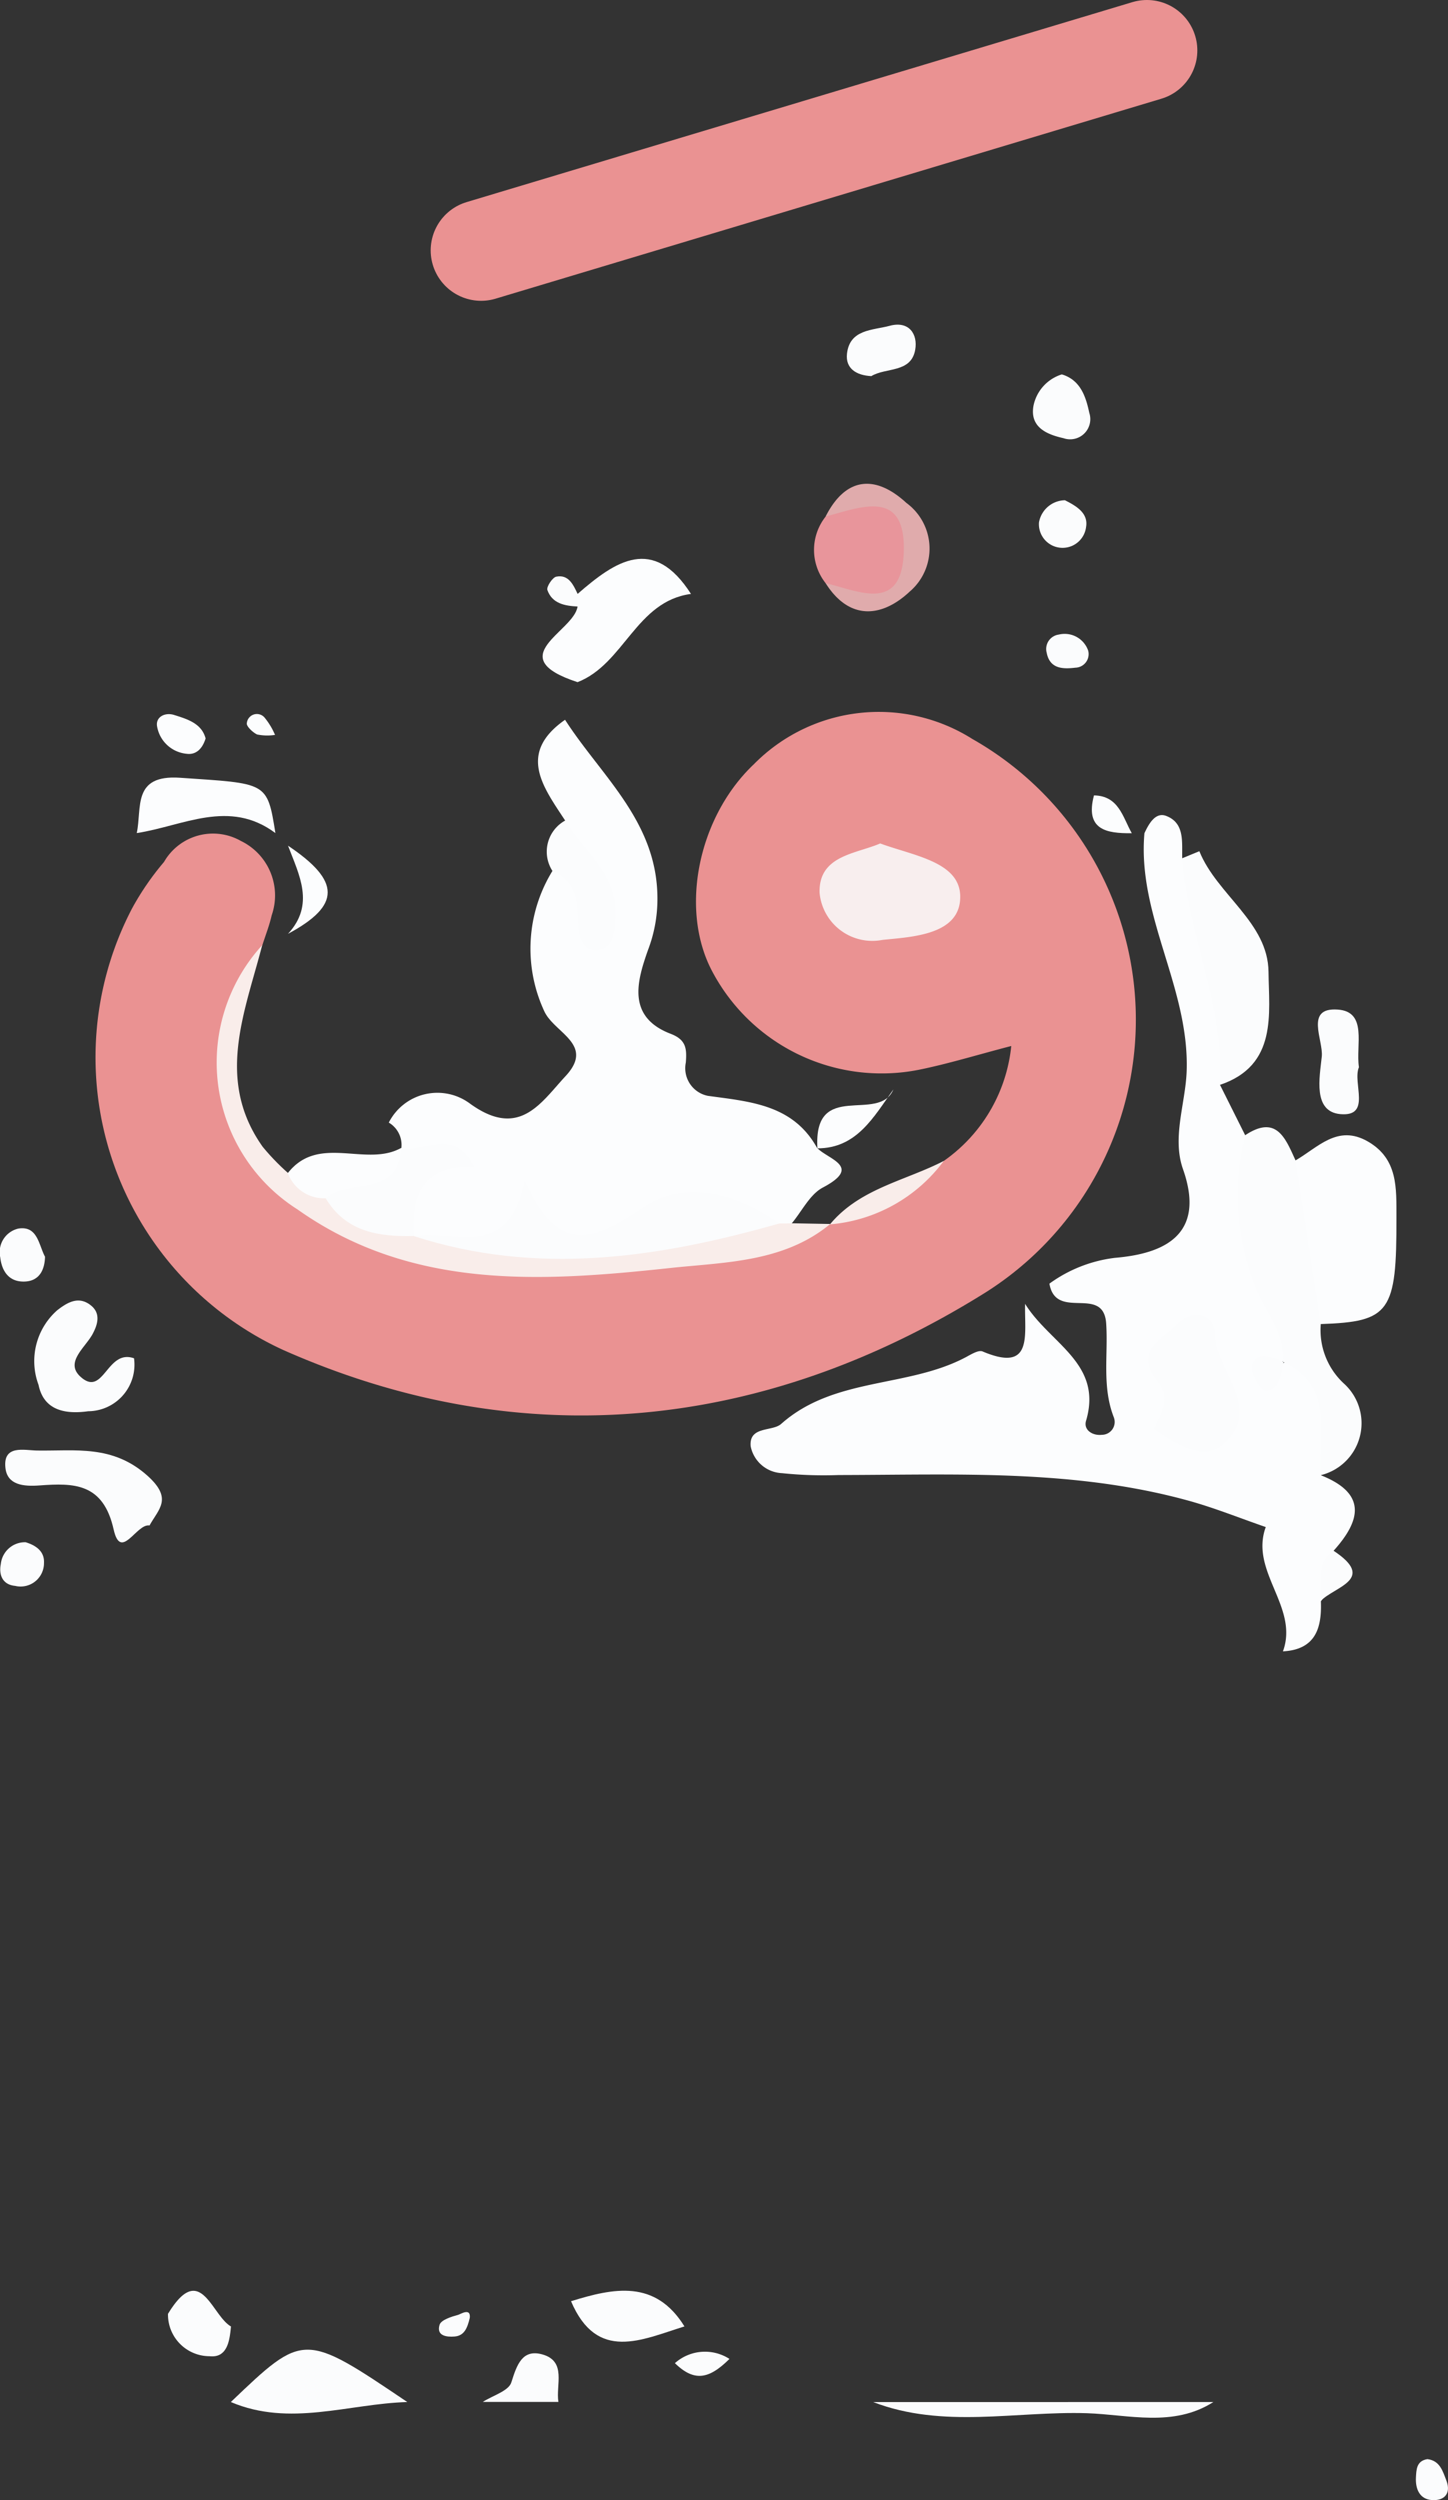 <svg id="Layer_1" data-name="Layer 1" xmlns="http://www.w3.org/2000/svg" viewBox="0 0 57.441 99.172">
  <rect x="0" y="0" width="57.441" height="99.172" fill="#333333" stroke="none"/>
  <defs>
    <style>
      .cls-1 {
        fill: #fbfcfd;
      }

      .cls-2 {
        fill: #fcfdfe;
      }

      .cls-3 {
        fill: #ea9292;
      }

      .cls-4 {
        fill: #f9edea;
      }

      .cls-5 {
        fill: #e8959b;
      }

      .cls-6 {
        fill: #e0abac;
      }

      .cls-7 {
        fill: #f8eeee;
      }

      .cls-8 {
        fill: none;
        stroke: #ea9292;
        stroke-linecap: round;
        stroke-linejoin: round;
        stroke-width: 4px;
      }
    </style>
  </defs>
  <path class="cls-1" d="M88.248,222.629c-1.59,1.012-3.361.5-5.019.443-2.824-.087-5.7.626-8.475-.441Z" transform="translate(-40.114 -127.349)"/>
  <path class="cls-1" d="M49.276,219.631c-.05.568-.145,1.255-.845,1.181a1.652,1.652,0,0,1-1.653-1.68C48.069,217.009,48.5,219.189,49.276,219.631Z" transform="translate(-40.114 -127.349)"/>
  <path class="cls-1" d="M96.739,224.894c.5.06.61.487.751.848.2.52-.088.809-.572.776s-.656-.432-.636-.884C96.3,225.315,96.3,224.963,96.739,224.894Z" transform="translate(-40.114 -127.349)"/>
  <path class="cls-1" d="M56.271,222.629c-2.333.07-4.665.994-7,0C52.167,219.861,52.167,219.861,56.271,222.629Z" transform="translate(-40.114 -127.349)"/>
  <path class="cls-1" d="M62.766,218.63c1.69-.524,3.341-.872,4.5,1C65.575,220.154,63.8,221.057,62.766,218.63Z" transform="translate(-40.114 -127.349)"/>
  <path class="cls-1" d="M62.266,222.624l-3,0c.394-.253,1.026-.432,1.133-.775.217-.693.432-1.335,1.236-1.107C62.6,221.019,62.156,221.956,62.266,222.624Z" transform="translate(-40.114 -127.349)"/>
  <path class="cls-1" d="M69.051,220.919c-.8.791-1.384.929-2.164.168A1.793,1.793,0,0,1,69.051,220.919Z" transform="translate(-40.114 -127.349)"/>
  <path class="cls-1" d="M58.75,219.29c-.095.405-.219.709-.6.74-.326.027-.729-.026-.6-.461.059-.2.47-.324.744-.4C58.386,219.141,58.794,218.878,58.75,219.29Z" transform="translate(-40.114 -127.349)"/>
  <path class="cls-2" d="M91.007,192.853c.645-1.764-1.329-3.166-.681-4.931-1.031-.355-2.046-.768-3.1-1.056-4.547-1.247-9.208-1.015-13.85-1.007a15.929,15.929,0,0,1-2.241-.075,1.325,1.325,0,0,1-1.243-1.069c-.069-.808.856-.571,1.209-.883,2.1-1.866,5-1.424,7.306-2.637.217-.114.52-.309.687-.238,2.024.856,1.651-.662,1.685-1.889.977,1.58,3.093,2.355,2.418,4.637-.11.371.264.6.625.558a.51.51,0,0,0,.474-.7c-.472-1.212-.219-2.471-.3-3.706-.1-1.565-1.991-.092-2.253-1.59a5.553,5.553,0,0,1,2.6-1.024c1.912-.16,3.624-.886,2.7-3.516-.444-1.259.1-2.606.145-3.895.111-3.315-1.966-6.156-1.675-9.434.176-.377.439-.846.861-.685.747.285.621,1.043.638,1.684,1.395,2.847,2.741,5.7,1.5,8.988l1,2a57.6,57.6,0,0,0,1.852,8.494c-.061.292-.355.4-.5.623.242-.124.474-.3.784-.159,1.651,1.255,2,2.75.864,4.524,1.824.722,1.595,1.787.5,3a2.581,2.581,0,0,1-.5,2C92.553,191.931,92.3,192.782,91.007,192.853Z" transform="translate(-40.114 -127.349)"/>
  <path class="cls-2" d="M62.529,155.9c1.439,2.241,3.662,4.037,3.665,7.087a5.65,5.65,0,0,1-.374,2.044c-.426,1.211-.863,2.651.9,3.326.609.233.645.583.6,1.14a1.117,1.117,0,0,0,.873,1.32c1.678.231,3.375.344,4.331,2.061.433.465,1.821.736.231,1.577-.515.272-.826.933-1.23,1.417a1.04,1.04,0,0,1-.637.253c-2.161-.54-4.327-1.223-6.33.477a1.024,1.024,0,0,1-.933.26c-2.217-1.133-4.454.655-6.66-.082a1.536,1.536,0,0,1-.558-.412c-.2-1-.6-1.954.444-2.864.415-.36-.488-.068-.575-.388-.084-.082-.161-.16-.239-.238a1.03,1.03,0,0,0-.5-1,2.163,2.163,0,0,1,3.222-.752c1.961,1.42,2.813-.041,3.792-1.093,1.164-1.253-.43-1.7-.838-2.556a5.887,5.887,0,0,1,.319-5.586c1.369-.226,1.243,1.017,1.707,1.693.4-1.481-1.582-2.211-1.208-3.69C61.661,158.565,60.626,157.233,62.529,155.9Z" transform="translate(-40.114 -127.349)"/>
  <path class="cls-1" d="M91.007,181.368c.084-1.164-.711-1.987-1.093-2.971a9.9,9.9,0,0,1-.406-6.017c1.247-.829,1.6.125,2,1,1.159,2.037,1.963,4.128,1,6.492a2.884,2.884,0,0,0,.913,2.353,2.121,2.121,0,0,1-.914,3.639C92.383,184.238,93.086,182.339,91.007,181.368Z" transform="translate(-40.114 -127.349)"/>
  <path class="cls-2" d="M92.506,179.87q-.5-3.246-1-6.492c.888-.509,1.665-1.442,2.868-.751s1.133,1.854,1.136,3.016C95.52,179.392,95.258,179.779,92.506,179.87Z" transform="translate(-40.114 -127.349)"/>
  <path class="cls-1" d="M88.509,170.382c.193-3.111-1.272-5.946-1.5-8.988l.682-.281c.7,1.734,2.727,2.821,2.744,4.789C90.451,167.546,90.8,169.611,88.509,170.382Z" transform="translate(-40.114 -127.349)"/>
  <path class="cls-2" d="M67.525,150.908c-2.18.289-2.648,2.779-4.5,3.5-3.046-1-.139-2,0-3-.128-.111-.17-.222-.128-.333s.085-.166.128-.166C64.528,149.6,66.027,148.574,67.525,150.908Z" transform="translate(-40.114 -127.349)"/>
  <path class="cls-1" d="M46.043,187.859c-.514-.088-1.135,1.436-1.421.158-.412-1.844-1.576-1.847-2.936-1.746-.635.047-1.286-.012-1.357-.7-.1-.926.754-.692,1.25-.684,1.523.024,3.012-.246,4.406,1.018.987.9.421,1.3.058,1.958Z" transform="translate(-40.114 -127.349)"/>
  <path class="cls-1" d="M45.431,181.228a1.848,1.848,0,0,1-1.819,2.1c-.858.12-1.756,0-1.969-1.046a2.688,2.688,0,0,1,.743-2.961c.411-.319.854-.577,1.335-.19.392.315.275.743.072,1.124-.292.551-1.129,1.135-.475,1.714C44.23,182.782,44.354,180.843,45.431,181.228Z" transform="translate(-40.114 -127.349)"/>
  <path class="cls-2" d="M51.039,160.394c-1.833-1.37-3.664-.28-5.5,0,.214-1-.192-2.324,1.717-2.194C50.705,158.436,50.712,158.345,51.039,160.394Z" transform="translate(-40.114 -127.349)"/>
  <path class="cls-1" d="M62.529,159.9c.752,1.224,2.1,2.136,1.994,3.81-.036.58-.033,1.289-.754,1.327-.56.029-.722-.588-.722-1.1,0-.858-.1-1.647-1.017-2.039A1.409,1.409,0,0,1,62.529,159.9Z" transform="translate(-40.114 -127.349)"/>
  <path class="cls-1" d="M94.022,169.681c-.268.62.513,1.97-.735,1.862-1.1-.1-.826-1.454-.739-2.283.069-.65-.689-1.957.632-1.865C94.375,167.479,93.889,168.809,94.022,169.681Z" transform="translate(-40.114 -127.349)"/>
  <path class="cls-1" d="M74.678,142.269c-.6-.032-1.028-.305-.965-.887.106-.978,1.022-.928,1.69-1.109.77-.209,1.126.328,1.016.952C76.256,142.153,75.25,141.917,74.678,142.269Z" transform="translate(-40.114 -127.349)"/>
  <path class="cls-1" d="M82.235,142.2c.762.226.961.925,1.092,1.531a.8.8,0,0,1-1.024,1c-.61-.138-1.358-.408-1.189-1.3A1.646,1.646,0,0,1,82.235,142.2Z" transform="translate(-40.114 -127.349)"/>
  <path class="cls-1" d="M41.9,177.2c-.015.575-.266.988-.858.985s-.858-.431-.919-.965a.959.959,0,0,1,.719-1.138C41.606,175.961,41.648,176.728,41.9,177.2Z" transform="translate(-40.114 -127.349)"/>
  <path class="cls-1" d="M41.131,188.524c.413.125.752.366.728.818a.928.928,0,0,1-1.147.913c-.482-.044-.656-.421-.565-.87A.964.964,0,0,1,41.131,188.524Z" transform="translate(-40.114 -127.349)"/>
  <path class="cls-1" d="M82.359,147.192c.45.226.933.51.839,1.059a.939.939,0,0,1-1.869-.179A1.065,1.065,0,0,1,82.359,147.192Z" transform="translate(-40.114 -127.349)"/>
  <path class="cls-2" d="M51.54,164.39c1.074-1.165.442-2.33,0-3.495C53.637,162.3,53.637,163.264,51.54,164.39Z" transform="translate(-40.114 -127.349)"/>
  <path class="cls-2" d="M48.27,156.641c-.135.437-.4.655-.75.608a1.314,1.314,0,0,1-1.174-1.082c-.07-.379.314-.571.671-.459C47.549,155.874,48.116,156.046,48.27,156.641Z" transform="translate(-40.114 -127.349)"/>
  <path class="cls-1" d="M83.283,153.163a.54.54,0,0,1-.51.671c-.512.063-1.015.04-1.138-.593a.576.576,0,0,1,.478-.72A.987.987,0,0,1,83.283,153.163Z" transform="translate(-40.114 -127.349)"/>
  <path class="cls-2" d="M85.011,160.4c-1.01.012-1.86-.138-1.5-1.5C84.494,158.915,84.65,159.758,85.011,160.4Z" transform="translate(-40.114 -127.349)"/>
  <path class="cls-1" d="M92.505,190.855c.071-.69-.231-1.472.5-2C94.743,190,93.045,190.282,92.505,190.855Z" transform="translate(-40.114 -127.349)"/>
  <path class="cls-1" d="M63.029,150.908v.5c-.508-.026-1.01-.116-1.2-.652-.046-.128.2-.5.349-.532C62.67,150.126,62.852,150.54,63.029,150.908Z" transform="translate(-40.114 -127.349)"/>
  <path class="cls-2" d="M51.024,156.5a2.03,2.03,0,0,1-.712-.017c-.177-.085-.434-.332-.406-.45a.4.4,0,0,1,.7-.224A2.791,2.791,0,0,1,51.024,156.5Z" transform="translate(-40.114 -127.349)"/>
  <path class="cls-3" d="M77.552,173.4a6.339,6.339,0,0,0,2.678-4.56c-1.363.354-2.522.714-3.7.95a7.6,7.6,0,0,1-8.169-3.922c-1.295-2.451-.556-6.109,1.659-8.205a6.953,6.953,0,0,1,8.669-1,12.8,12.8,0,0,1,.517,21.956c-8.666,5.415-18.253,6.529-27.842,2.286a12.768,12.768,0,0,1-6.008-17.528,10.927,10.927,0,0,1,1.264-1.837,2.24,2.24,0,0,1,3.049-.834,2.4,2.4,0,0,1,1.221,2.955c-.089.4-.245.79-.37,1.184-1.964,3.606-1.877,7.376.5,9.133a14.22,14.22,0,0,0,7.472,3.166A48.069,48.069,0,0,0,73.049,175.9l-.011.009A19.19,19.19,0,0,0,77.552,173.4Z" transform="translate(-40.114 -127.349)"/>
  <path class="cls-4" d="M73.049,175.9c-1.841,1.525-4.182,1.514-6.325,1.744-5.1.549-10.264.894-14.808-2.321a6.9,6.9,0,0,1-1.4-10.483c-.69,2.671-1.864,5.347.02,8a9.209,9.209,0,0,0,1,1.035,4.557,4.557,0,0,1,1.811.8c.911.848,2.268.861,3.185,1.7h0c3.878.872,7.717.265,11.543-.363a25.929,25.929,0,0,1,2.952-.133c.165,0,.33,0,.494-.007Z" transform="translate(-40.114 -127.349)"/>
  <path class="cls-5" d="M72.864,150.479a2.125,2.125,0,0,1,0-2.636c.969-.791,2.016-1.246,3.012-.154a2.019,2.019,0,0,1,.026,2.888C74.942,151.616,73.855,151.258,72.864,150.479Z" transform="translate(-40.114 -127.349)"/>
  <path class="cls-6" d="M72.864,150.479c1.321.318,3.008,1.179,3.1-1.2.1-2.555-1.653-1.831-3.1-1.439.824-1.625,2.019-1.636,3.207-.541a2.245,2.245,0,0,1,.129,3.518C75.136,151.816,73.83,152.008,72.864,150.479Z" transform="translate(-40.114 -127.349)"/>
  <path class="cls-2" d="M53.033,174.88a1.526,1.526,0,0,1-1.5-1c1.225-1.562,3.1-.213,4.5-1h0C56.322,175.475,54.553,174.991,53.033,174.88Z" transform="translate(-40.114 -127.349)"/>
  <path class="cls-2" d="M72.541,172.9c-.168-2.753,2.439-.966,3.014-2.338C74.77,171.66,74.1,172.9,72.541,172.9Z" transform="translate(-40.114 -127.349)"/>
  <path class="cls-4" d="M77.552,173.4a6.268,6.268,0,0,1-4.514,2.516C74.218,174.492,76.022,174.189,77.552,173.4Z" transform="translate(-40.114 -127.349)"/>
  <path class="cls-1" d="M86.08,183.63c.425-.889.158-1.217-.095-1.546-.89-1.156.242-1.614.813-2.2.614-.631,1.494-.419,1.5.335.018,1.518,2.013,3.02.3,4.45-.769.643-1.868-.063-2.683-.62C85.865,184.009,86.138,183.485,86.08,183.63Z" transform="translate(-40.114 -127.349)"/>
  <path class="cls-1" d="M91.029,181.372c-.108.662-.228,1.124-.7,1.141-.176.006-.449-.446-.534-.732a.483.483,0,0,1,.511-.641A2.331,2.331,0,0,1,91.029,181.372Z" transform="translate(-40.114 -127.349)"/>
  <path class="cls-1" d="M71.028,175.88c-4.791,1.364-9.6,2.089-14.5.5,1.578-.288,3.776,1.035,4.4-2.217,1.347,3.055,2.756,2.388,4.753,1.051C67.3,174.127,69.358,174.694,71.028,175.88Z" transform="translate(-40.114 -127.349)"/>
  <path class="cls-1" d="M53.033,174.88c.912-.8,2.894,0,3-2,.9.23,2.061-.877,2.893.753-2.021-.077-2.508,1.108-2.4,2.745C55.138,176.409,53.839,176.221,53.033,174.88Z" transform="translate(-40.114 -127.349)"/>
  <path class="cls-7" d="M75.031,160.806c1.329.489,3.147.728,3.174,2.082.031,1.547-1.892,1.621-3.088,1.744a2.1,2.1,0,0,1-2.491-1.868C72.583,161.281,74.054,161.226,75.031,160.806Z" transform="translate(-40.114 -127.349)"/>
  <line class="cls-8" x1="19.085" y1="9.932" x2="45.497" y2="2"/>
</svg>
